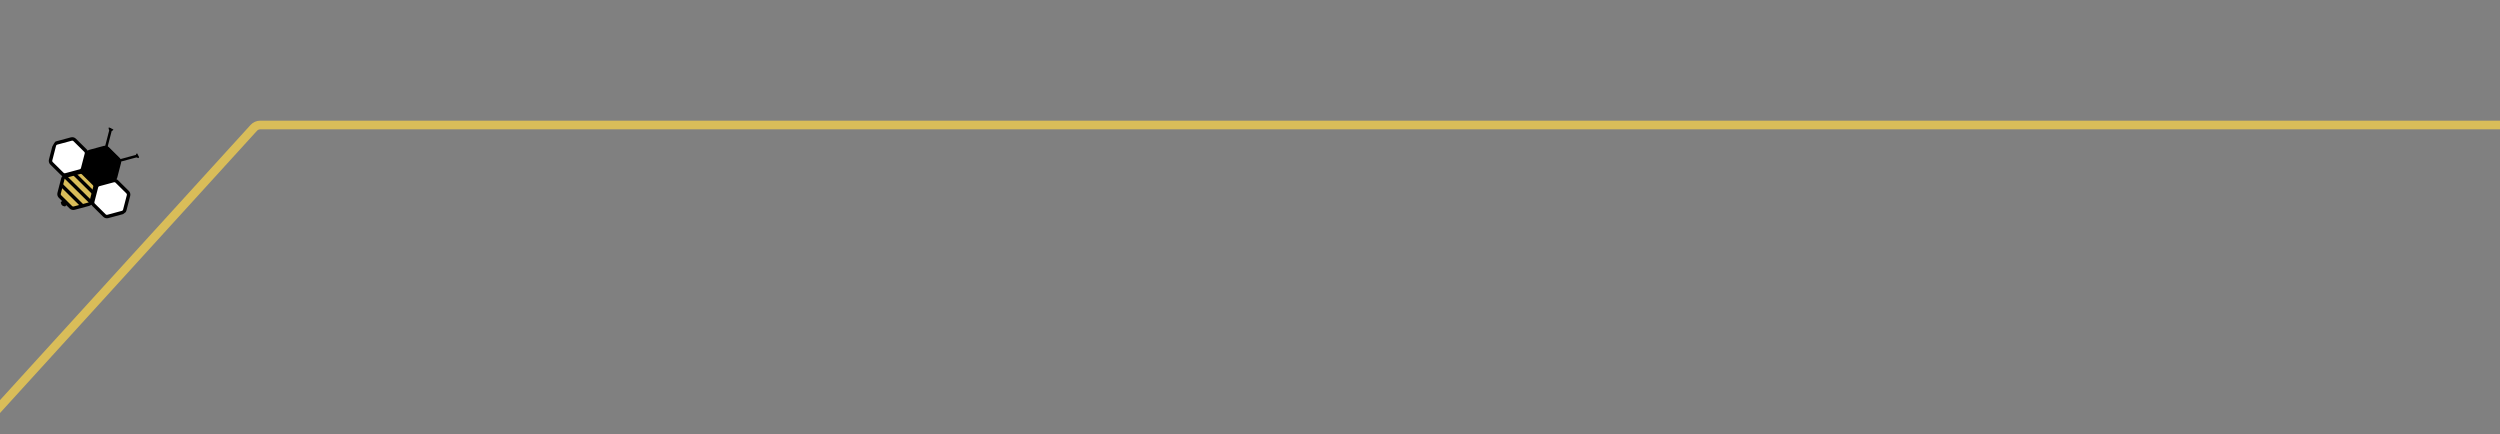 <svg width="1440" height="250" viewBox="0 0 1440 250" fill="none" xmlns="http://www.w3.org/2000/svg">
<rect x="0" y="0" width="1440" height="250" fill="#808080" stroke="none"/>
<path fill-rule="evenodd" clip-rule="evenodd" d="M-14.836 247.315C-15.457 248.691 -14.219 250 -12.709 250H-11.91C-11.078 250 -10.408 249.333 -9.847 248.718V248.718L148.04 75.317C148.513 74.797 149.184 74.5 149.888 74.5H1964.74C1966.12 74.5 1967.24 73.381 1967.24 72V72C1967.24 70.619 1966.12 69.5 1964.74 69.5H149.888C147.777 69.5 145.764 70.39 144.343 71.951L-13.544 245.352C-14.088 245.949 -14.519 246.613 -14.836 247.315Z" fill="#D9BD59"/>
<g clip-path="url(#clip0_314_10440)">
<path d="M37.167 117.823L36.351 117.606L36.124 116.792L36.714 116.196L37.53 116.414L37.757 117.227L37.167 117.823Z" fill="black" stroke="black" stroke-width="2"/>
<path d="M34.589 113.222C34.084 112.722 33.882 111.99 34.059 111.301L36.218 102.92C36.398 102.223 36.939 101.676 37.635 101.488L45.992 99.238C46.679 99.053 47.412 99.247 47.918 99.747L54.139 105.902C54.645 106.402 54.847 107.133 54.67 107.822L52.511 116.203C52.331 116.901 51.79 117.448 51.094 117.635L42.737 119.885C42.05 120.07 41.317 119.877 40.811 119.376L34.589 113.222Z" fill="#D9BD59" stroke="black" stroke-width="2"/>
<path d="M48.674 98.983C48.168 98.483 47.967 97.751 48.144 97.062L50.303 88.681C50.483 87.984 51.024 87.437 51.72 87.249L60.077 84.999C60.764 84.814 61.497 85.008 62.003 85.508L68.225 91.663C68.73 92.163 68.932 92.894 68.755 93.584L66.596 101.964C66.416 102.662 65.875 103.209 65.179 103.396L56.822 105.647C56.135 105.832 55.402 105.638 54.896 105.137L48.674 98.983Z" fill="black" stroke="black" stroke-width="2"/>
<path d="M29.684 94.068C29.179 93.568 28.977 92.836 29.154 92.147L31.313 83.767C31.493 83.069 32.034 82.522 32.73 82.334L41.087 80.084C41.774 79.899 42.507 80.093 43.013 80.594L49.235 86.748C49.741 87.248 49.943 87.98 49.765 88.669L47.606 97.049C47.426 97.747 46.885 98.294 46.189 98.481L37.833 100.732C37.145 100.917 36.412 100.723 35.906 100.222L29.684 94.068Z" fill="white" stroke="black" stroke-width="2"/>
<path d="M53.945 118.009C53.439 117.508 53.237 116.777 53.414 116.088L55.574 107.707C55.753 107.01 56.294 106.463 56.99 106.275L65.347 104.025C66.034 103.84 66.767 104.034 67.273 104.534L73.495 110.689C74.001 111.189 74.203 111.92 74.025 112.609L71.866 120.99C71.686 121.688 71.145 122.235 70.45 122.422L62.093 124.672C61.406 124.857 60.672 124.664 60.166 124.163L53.945 118.009Z" fill="white" stroke="black" stroke-width="2"/>
<path fill-rule="evenodd" clip-rule="evenodd" d="M63.292 73.568L60.367 84.922L68.828 93.292L80.15 90.243L78.94 89.045L69.25 91.654L62 84.483L64.503 74.765L63.292 73.568Z" fill="black"/>
<path d="M42.241 99.633L54.195 111.458" stroke="black" stroke-width="2"/>
<path d="M35.135 106.366L47.536 118.632" stroke="black" stroke-width="2"/>
<path d="M37.07 101.34L53.275 117.369" stroke="black" stroke-width="2"/>
<path d="M78.707 90.549C79.287 91.123 80.219 91.123 80.787 90.548C81.355 89.973 81.346 89.042 80.766 88.468C80.185 87.894 79.254 87.894 78.686 88.469C78.117 89.044 78.127 89.975 78.707 90.549Z" fill="black"/>
<path d="M63.002 75.014C63.582 75.588 64.513 75.588 65.082 75.013C65.65 74.438 65.641 73.507 65.061 72.933C64.48 72.359 63.549 72.359 62.98 72.934C62.412 73.509 62.422 74.44 63.002 75.014Z" fill="black"/>
</g>
<defs>
<clipPath id="clip0_314_10440">
<rect x="52.397" y="60.406" width="57.944" height="52.794" rx="26.397" transform="rotate(44.688 52.397 60.406)" fill="white"/>
</clipPath>
</defs>
</svg>
